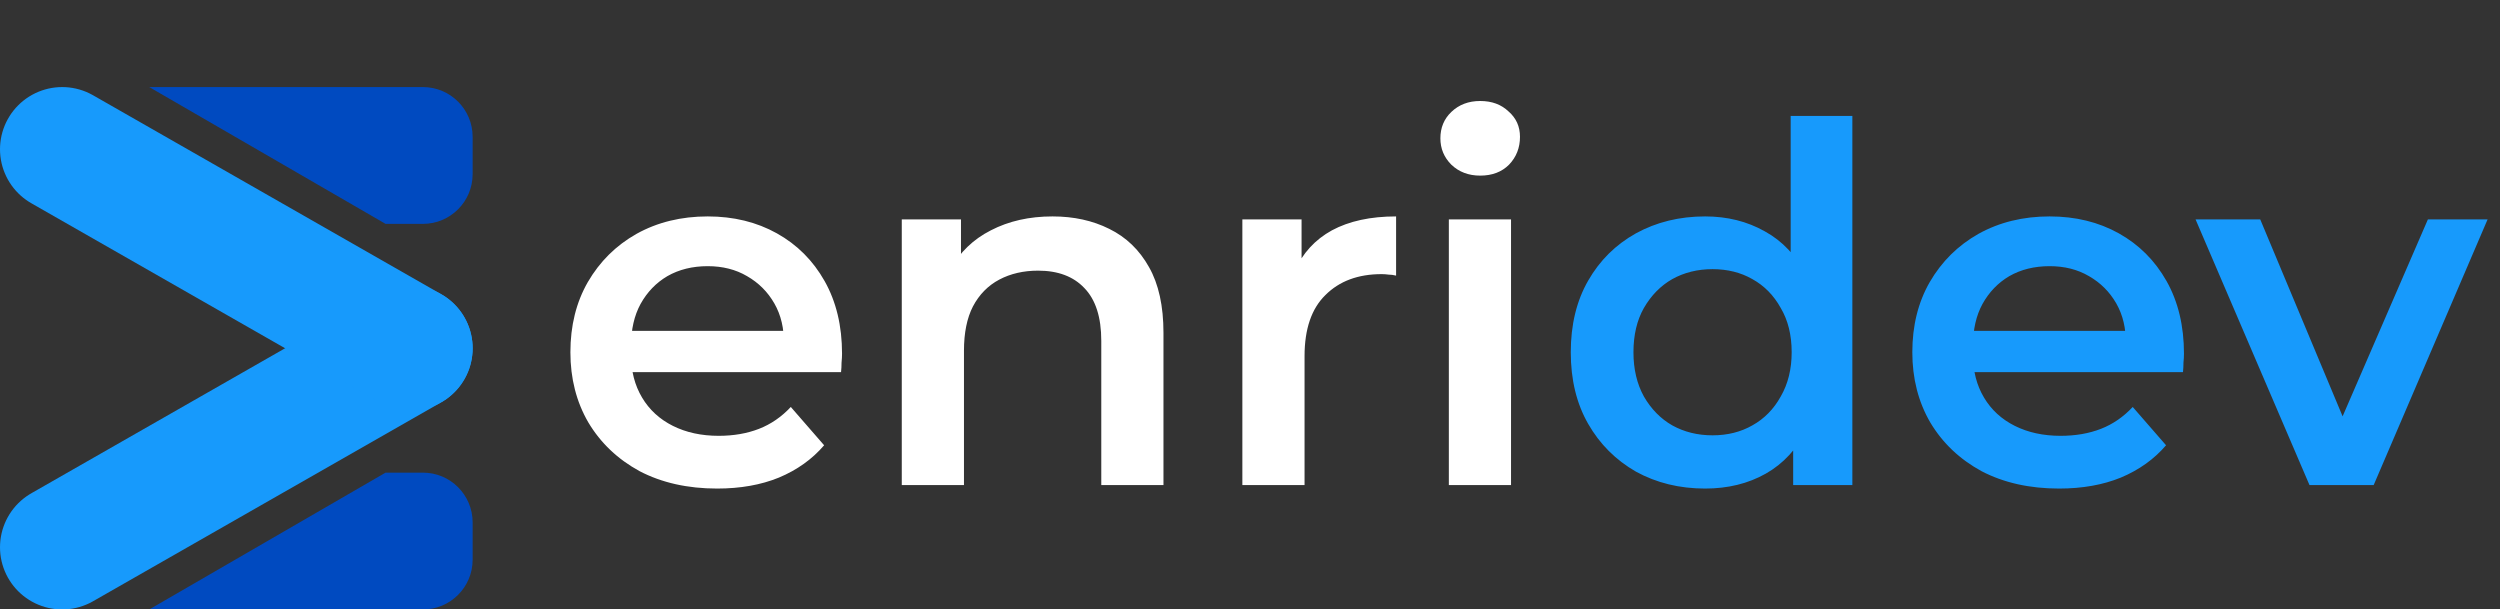 <svg width="201" height="49" viewBox="0 0 201 49" fill="none" xmlns="http://www.w3.org/2000/svg">
<rect x="0" y="0" width="201" height="49" fill="#333333" stroke="none"/>
<path fill-rule="evenodd" clip-rule="evenodd" d="M34 38H31L12 49H34C36.209 49 38 47.209 38 45V42C38 39.791 36.209 38 34 38Z" fill="#004AC0"/>
<path fill-rule="evenodd" clip-rule="evenodd" d="M34 18H31L12 7H34C36.209 7 38 8.791 38 11V14C38 16.209 36.209 18 34 18Z" fill="#004AC0"/>
<path d="M57.66 39.28C55.287 39.28 53.207 38.813 51.42 37.88C49.66 36.92 48.287 35.613 47.3 33.96C46.34 32.307 45.86 30.427 45.86 28.32C45.86 26.187 46.327 24.307 47.26 22.68C48.22 21.027 49.527 19.733 51.18 18.8C52.86 17.867 54.767 17.4 56.9 17.4C58.98 17.4 60.833 17.853 62.46 18.76C64.087 19.667 65.367 20.947 66.3 22.6C67.233 24.253 67.7 26.2 67.7 28.44C67.7 28.653 67.687 28.893 67.66 29.16C67.66 29.427 67.647 29.68 67.62 29.92H49.82V26.6H64.98L63.02 27.64C63.047 26.413 62.793 25.333 62.26 24.4C61.727 23.467 60.993 22.733 60.06 22.2C59.153 21.667 58.1 21.4 56.9 21.4C55.673 21.4 54.593 21.667 53.66 22.2C52.753 22.733 52.033 23.48 51.5 24.44C50.993 25.373 50.74 26.48 50.74 27.76V28.56C50.74 29.84 51.033 30.973 51.62 31.96C52.207 32.947 53.033 33.707 54.1 34.24C55.167 34.773 56.393 35.04 57.78 35.04C58.98 35.04 60.06 34.853 61.02 34.48C61.98 34.107 62.833 33.52 63.58 32.72L66.26 35.8C65.3 36.92 64.087 37.787 62.62 38.4C61.18 38.987 59.527 39.28 57.66 39.28ZM84.623 17.4C86.33 17.4 87.85 17.733 89.183 18.4C90.543 19.067 91.61 20.093 92.383 21.48C93.156 22.84 93.543 24.6 93.543 26.76V39H88.543V27.4C88.543 25.507 88.09 24.093 87.183 23.16C86.303 22.227 85.063 21.76 83.463 21.76C82.29 21.76 81.25 22 80.343 22.48C79.436 22.96 78.73 23.68 78.223 24.64C77.743 25.573 77.503 26.76 77.503 28.2V39H72.503V17.64H77.263V23.4L76.423 21.64C77.17 20.28 78.25 19.24 79.663 18.52C81.103 17.773 82.756 17.4 84.623 17.4ZM99.886 39V17.64H104.646V23.52L104.086 21.8C104.726 20.36 105.726 19.267 107.086 18.52C108.472 17.773 110.192 17.4 112.246 17.4V22.16C112.032 22.107 111.832 22.08 111.646 22.08C111.459 22.053 111.272 22.04 111.086 22.04C109.192 22.04 107.686 22.6 106.566 23.72C105.446 24.813 104.886 26.453 104.886 28.64V39H99.886ZM116.487 39V17.64H121.487V39H116.487ZM119.007 14.12C118.074 14.12 117.301 13.827 116.687 13.24C116.101 12.653 115.807 11.947 115.807 11.12C115.807 10.267 116.101 9.56 116.687 9C117.301 8.413 118.074 8.12 119.007 8.12C119.941 8.12 120.701 8.4 121.287 8.96C121.901 9.493 122.207 10.173 122.207 11C122.207 11.88 121.914 12.627 121.327 13.24C120.741 13.827 119.967 14.12 119.007 14.12Z" fill="white"/>
<path d="M137.09 39.28C135.036 39.28 133.183 38.827 131.53 37.92C129.903 36.987 128.623 35.707 127.69 34.08C126.756 32.453 126.29 30.533 126.29 28.32C126.29 26.107 126.756 24.187 127.69 22.56C128.623 20.933 129.903 19.667 131.53 18.76C133.183 17.853 135.036 17.4 137.09 17.4C138.876 17.4 140.476 17.8 141.89 18.6C143.303 19.373 144.423 20.56 145.25 22.16C146.076 23.76 146.49 25.813 146.49 28.32C146.49 30.8 146.09 32.853 145.29 34.48C144.49 36.08 143.383 37.28 141.97 38.08C140.556 38.88 138.93 39.28 137.09 39.28ZM137.69 35C138.89 35 139.956 34.733 140.89 34.2C141.85 33.667 142.61 32.893 143.17 31.88C143.756 30.867 144.05 29.68 144.05 28.32C144.05 26.933 143.756 25.747 143.17 24.76C142.61 23.747 141.85 22.973 140.89 22.44C139.956 21.907 138.89 21.64 137.69 21.64C136.49 21.64 135.41 21.907 134.45 22.44C133.516 22.973 132.756 23.747 132.17 24.76C131.61 25.747 131.33 26.933 131.33 28.32C131.33 29.68 131.61 30.867 132.17 31.88C132.756 32.893 133.516 33.667 134.45 34.2C135.41 34.733 136.49 35 137.69 35ZM144.17 39V33.96L144.37 28.28L143.97 22.6V9.32H148.93V39H144.17ZM165.551 39.28C163.177 39.28 161.097 38.813 159.311 37.88C157.551 36.92 156.177 35.613 155.191 33.96C154.231 32.307 153.751 30.427 153.751 28.32C153.751 26.187 154.217 24.307 155.151 22.68C156.111 21.027 157.417 19.733 159.071 18.8C160.751 17.867 162.657 17.4 164.791 17.4C166.871 17.4 168.724 17.853 170.351 18.76C171.977 19.667 173.257 20.947 174.191 22.6C175.124 24.253 175.591 26.2 175.591 28.44C175.591 28.653 175.577 28.893 175.551 29.16C175.551 29.427 175.537 29.68 175.511 29.92H157.711V26.6H172.871L170.911 27.64C170.937 26.413 170.684 25.333 170.151 24.4C169.617 23.467 168.884 22.733 167.951 22.2C167.044 21.667 165.991 21.4 164.791 21.4C163.564 21.4 162.484 21.667 161.551 22.2C160.644 22.733 159.924 23.48 159.391 24.44C158.884 25.373 158.631 26.48 158.631 27.76V28.56C158.631 29.84 158.924 30.973 159.511 31.96C160.097 32.947 160.924 33.707 161.991 34.24C163.057 34.773 164.284 35.04 165.671 35.04C166.871 35.04 167.951 34.853 168.911 34.48C169.871 34.107 170.724 33.52 171.471 32.72L174.151 35.8C173.191 36.92 171.977 37.787 170.511 38.4C169.071 38.987 167.417 39.28 165.551 39.28ZM185.683 39L176.523 17.64H181.723L189.603 36.48H187.043L195.203 17.64H200.003L190.843 39H185.683Z" fill="#179AFC"/>
<path d="M5 44L33 28" stroke="#179AFC" stroke-width="10" stroke-linecap="round"/>
<path d="M5 12L33 28" stroke="#179AFC" stroke-width="10" stroke-linecap="round"/>
</svg>
